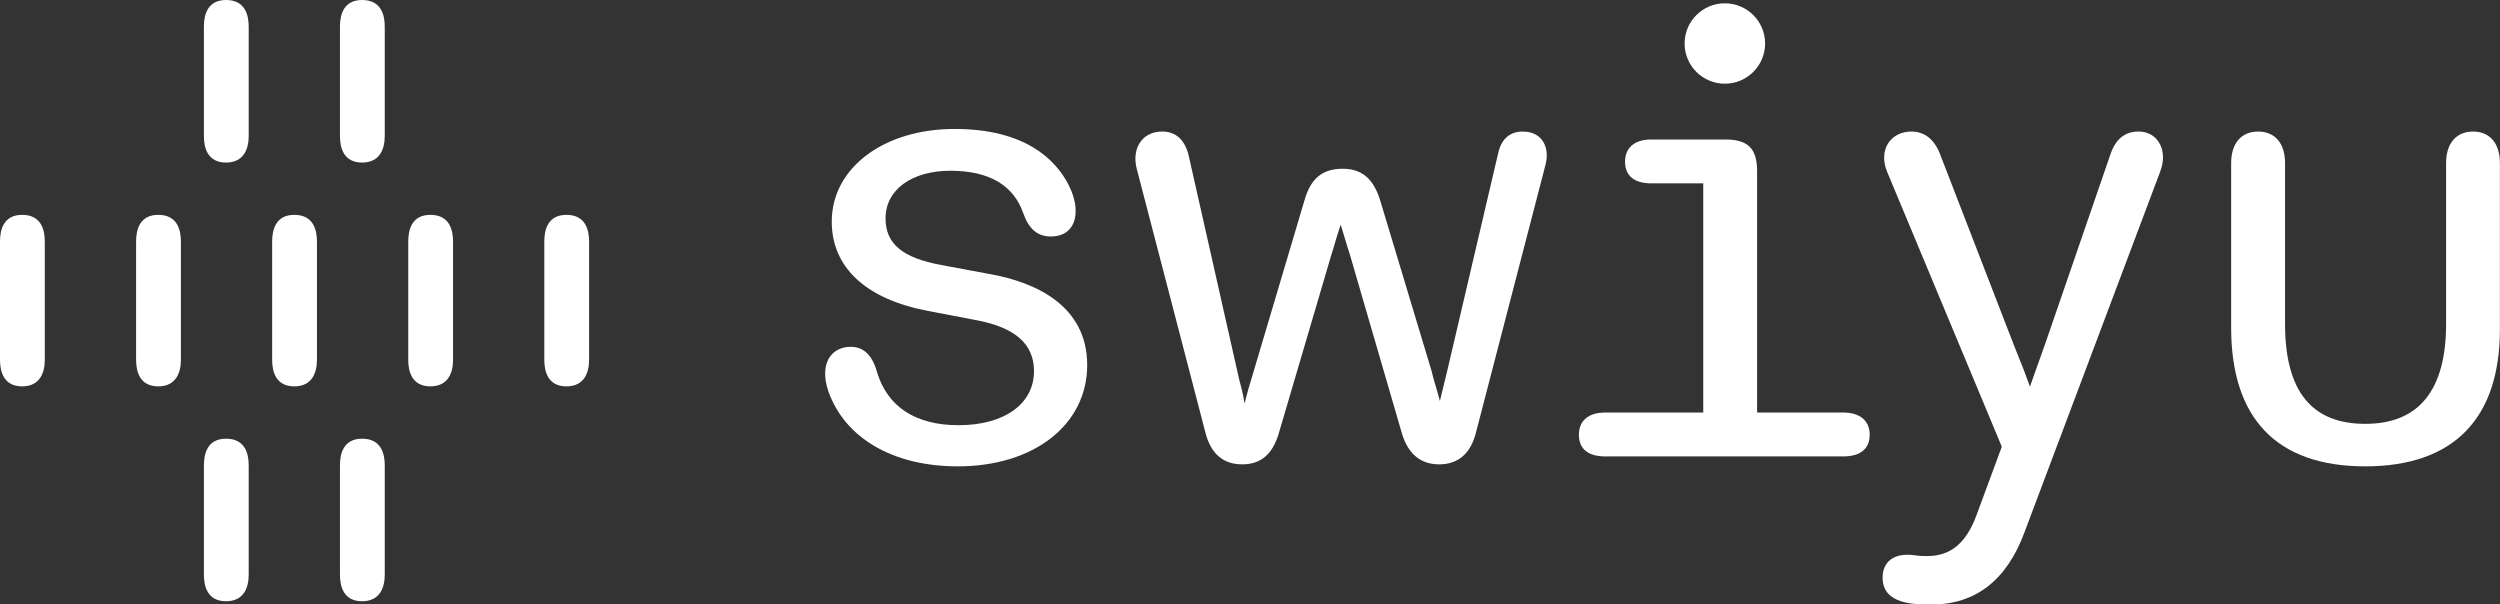 <?xml version="1.0" encoding="UTF-8"?>
<svg id="RZ" xmlns="http://www.w3.org/2000/svg" version="1.1" viewBox="0 0 500 120.9">
  <rect x="0" y="0" width="500" height="120.9" fill="#333333" stroke="none"/>
  <!-- Generator: Adobe Illustrator 29.0.0, SVG Export Plug-In . SVG Version: 2.1.0 Build 186)  -->
  <defs>
    <style>
      .st0 {
        fill: #fff;
      }
    </style>
  </defs>
  <path class="st0" d="M198.27,54.87l-9.98-1.86c-7.84-1.45-11.18-4.25-11.18-9.36,0-5.68,5.21-9.5,12.98-9.5s12.62,2.93,14.55,8.46c1.12,3.2,2.88,4.69,5.54,4.69,1.91,0,3.36-.72,4.19-2.07,1.2-1.97.96-5.11-.62-8.2-2.62-5.13-8.72-11.24-22.85-11.24s-24.55,7.79-24.55,18.53c0,9.18,6.85,15.53,19.29,17.87l9.71,1.86c7.7,1.46,11.45,4.78,11.45,10.16,0,6.58-5.93,10.83-15.1,10.83-8.57,0-14.2-3.67-16.29-10.6-.96-3.42-2.68-5.08-5.27-5.08-1.76,0-3.23.7-4.14,1.97-1.17,1.64-1.29,4.09-.34,6.89,3.3,9.42,12.98,15.05,25.9,15.05,15.24,0,25.88-8.33,25.88-20.26s-10.42-16.53-19.15-18.14Z"/>
  <path class="st0" d="M304.59,26.31c-2.69,0-4.37,1.52-5,4.52l-10.11,43.19-1.5,6.18-.34-1.25c-.14-.51-.3-1.04-.46-1.59-.3-1.02-.62-2.08-.88-3.21l-10.24-33.99c-1.36-4.43-3.68-6.41-7.53-6.41-4.07,0-6.43,1.97-7.66,6.4l-10.11,34.02c-.2.7-.4,1.36-.59,2-.32,1.05-.62,2.04-.87,3.03l-.38,1.5-.28-1.52c-.13-.71-.33-1.47-.54-2.27-.21-.82-.46-1.75-.66-2.77l-9.71-43.04c-.75-3.13-2.57-4.79-5.26-4.79-1.83,0-3.3.66-4.27,1.91-1.09,1.4-1.4,3.41-.86,5.51l13.84,53.15c1.12,3.98,3.56,5.99,7.26,5.99s6-1.97,7.26-6.01l10.64-36.13c.27-.8.5-1.61.73-2.39.23-.79.47-1.6.74-2.4l.33-.99.31,1c.2.63.37,1.23.55,1.81.3,1.01.58,1.96.92,2.96l10.52,36.15c1.25,3.98,3.74,6,7.4,6s6.14-2.02,7.26-6l13.97-53.8c.54-1.96.3-3.8-.66-5.06-.84-1.11-2.16-1.69-3.8-1.69Z"/>
  <path class="st0" d="M368.69,82.51h-17.27v-48.3c0-4.48-1.83-6.31-6.32-6.31h-14.84c-3.34,0-5.25,1.62-5.25,4.45s1.87,4.32,5.25,4.32h10.39v45.84h-19.62c-3.34,0-5.25,1.62-5.25,4.45s1.87,4.32,5.25,4.32h47.66c3.39,0,5.25-1.53,5.25-4.32s-1.92-4.45-5.25-4.45Z"/>
  <path class="st0" d="M344.97,16.74c4.44,0,8.05-3.6,8.05-8.04s-3.61-8.04-8.05-8.04-8.05,3.6-8.05,8.04,3.61,8.04,8.05,8.04Z"/>
  <path class="st0" d="M427.67,26.31c-2.65,0-4.52,1.49-5.54,4.43l-13.04,37.87-3.11,8.73-.31-.89c-.62-1.77-1.35-3.59-2.06-5.34-.35-.86-.68-1.7-.99-2.49l-14.64-37.87c-1.14-2.9-3.1-4.44-5.68-4.44-1.97,0-3.65.82-4.61,2.25-1.05,1.56-1.14,3.67-.27,5.79l22.94,54.99-5.1,13.81c-2.06,5.5-5.17,8.06-9.76,8.06-.8,0-1.62,0-2.45-.14-.54-.08-1.06-.12-1.55-.12-1.49,0-2.71.38-3.57,1.12-.92.79-1.41,1.98-1.41,3.45,0,5.38,6.36,5.38,9.78,5.38,8.79,0,15.04-4.84,18.58-14.4l27.15-72.15c.87-2.26.74-4.47-.36-6.06-.88-1.28-2.3-1.99-3.99-1.99Z"/>
  <path class="st0" d="M494.61,26.31c-3.37,0-5.39,2.36-5.39,6.31v32.15c0,13.27-5.44,20-16.17,20s-16.04-6.54-16.04-20v-32.15c0-3.95-2.01-6.31-5.39-6.31s-5.39,2.36-5.39,6.31v32.95c0,8.98,2.25,15.9,6.69,20.56,4.51,4.74,11.28,7.14,20.12,7.14,17.63,0,26.94-9.49,26.94-27.43v-33.22c0-3.95-2.01-6.31-5.39-6.31Z"/>
  <path class="st0" d="M113.29,42.97c-3.66,0-4.43,2.89-4.43,5.31v23.68c0,2.42.77,5.31,4.43,5.31s4.53-2.89,4.53-5.31v-23.68c0-2.42-.79-5.31-4.53-5.31Z"/>
  <path class="st0" d="M4.43,42.97c-3.66,0-4.43,2.89-4.43,5.31v23.68c0,2.42.77,5.31,4.43,5.31s4.53-2.89,4.53-5.31v-23.68c0-2.42-.79-5.31-4.53-5.31Z"/>
  <path class="st0" d="M58.86,42.97c-3.66,0-4.43,2.89-4.43,5.31v23.68c0,2.42.77,5.31,4.43,5.31s4.53-2.89,4.53-5.31v-23.68c0-2.42-.79-5.31-4.53-5.31Z"/>
  <path class="st0" d="M45.21,87.74c-3.66,0-4.43,2.89-4.43,5.31v21.89c0,2.42.77,5.31,4.43,5.31s4.53-2.89,4.53-5.31v-21.89c0-2.42-.79-5.31-4.53-5.31Z"/>
  <path class="st0" d="M72.42,87.74c-3.66,0-4.43,2.89-4.43,5.31v21.89c0,2.42.77,5.31,4.43,5.31s4.53-2.89,4.53-5.31v-21.89c0-2.42-.79-5.31-4.53-5.31Z"/>
  <path class="st0" d="M45.21,0c-3.66,0-4.43,2.89-4.43,5.31v21.89c0,2.42.77,5.31,4.43,5.31s4.53-2.89,4.53-5.31V5.31c0-2.42-.79-5.31-4.53-5.31Z"/>
  <path class="st0" d="M72.42,0c-3.66,0-4.43,2.89-4.43,5.31v21.89c0,2.42.77,5.31,4.43,5.31s4.53-2.89,4.53-5.31V5.31c0-2.42-.79-5.31-4.53-5.31Z"/>
  <path class="st0" d="M31.65,42.97c-3.66,0-4.43,2.89-4.43,5.31v23.68c0,2.42.77,5.31,4.43,5.31s4.53-2.89,4.53-5.31v-23.68c0-2.42-.79-5.31-4.53-5.31Z"/>
  <path class="st0" d="M86.08,42.97c-3.66,0-4.43,2.89-4.43,5.31v23.68c0,2.42.77,5.31,4.43,5.31s4.53-2.89,4.53-5.31v-23.68c0-2.42-.79-5.31-4.53-5.31Z"/>
</svg>